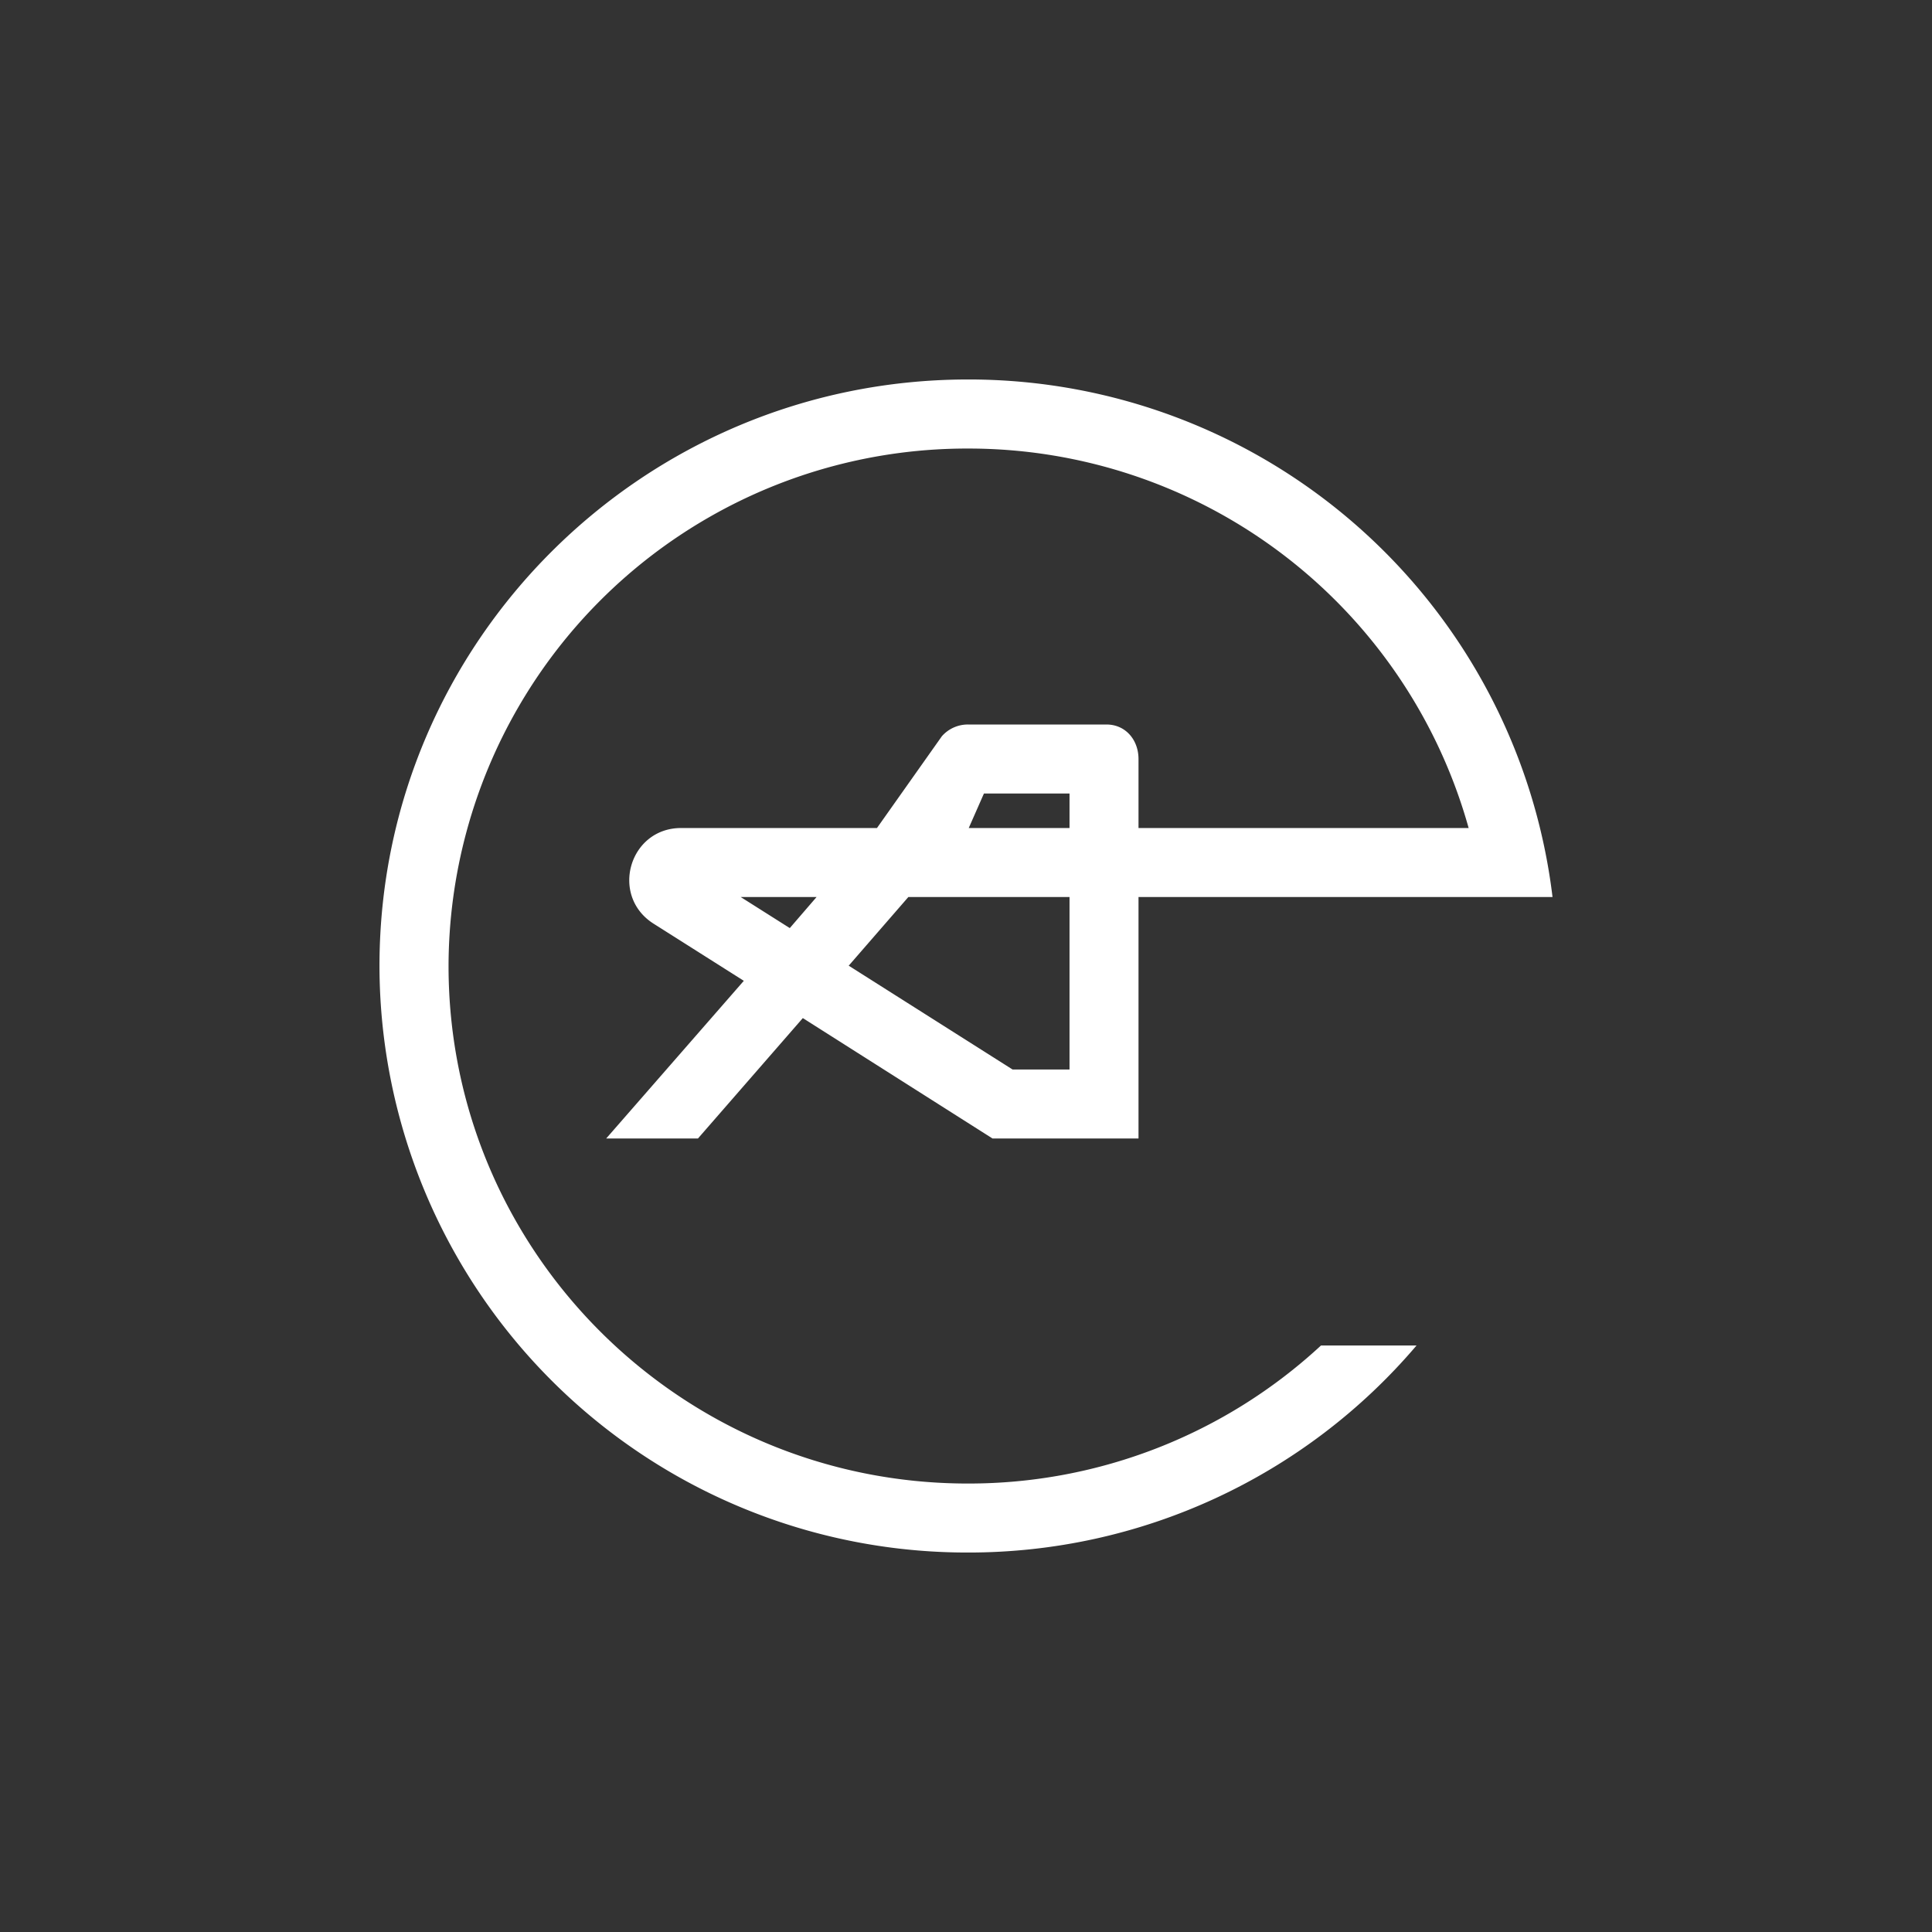 <svg xmlns="http://www.w3.org/2000/svg" width="24" height="24" fill="none" viewBox="0 0 24 24"><rect x="0" y="0" width="24" height="24" fill="#333333" stroke="none"/><path fill="#fff" fill-rule="evenodd" d="M12.026 18.429a6.44 6.44 0 0 0 4.384-1.715h1.187a7.3 7.3 0 0 1-5.571 2.572A7.297 7.297 0 0 1 4.714 12c0-4.024 3.275-7.286 7.312-7.286a7.304 7.304 0 0 1 7.26 6.429h-5.143v3H12.33l-2.357-1.496-1.303 1.496H7.53l1.71-1.959-1.123-.711c-.544-.347-.3-1.187.343-1.187h2.434l.806-1.14A.43.43 0 0 1 12.026 9h1.718c.24 0 .399.193.399.429v.857h4.101a6.45 6.45 0 0 0-6.218-4.714A6.44 6.44 0 0 0 5.572 12c0 3.549 2.888 6.429 6.45 6.429zm-1.882-7.286h-.943l.61.386zm.399.853.741-.853h2.002v2.143h-.707zm2.743-1.71h-1.252l.189-.429h1.063z" clip-rule="evenodd"/></svg>